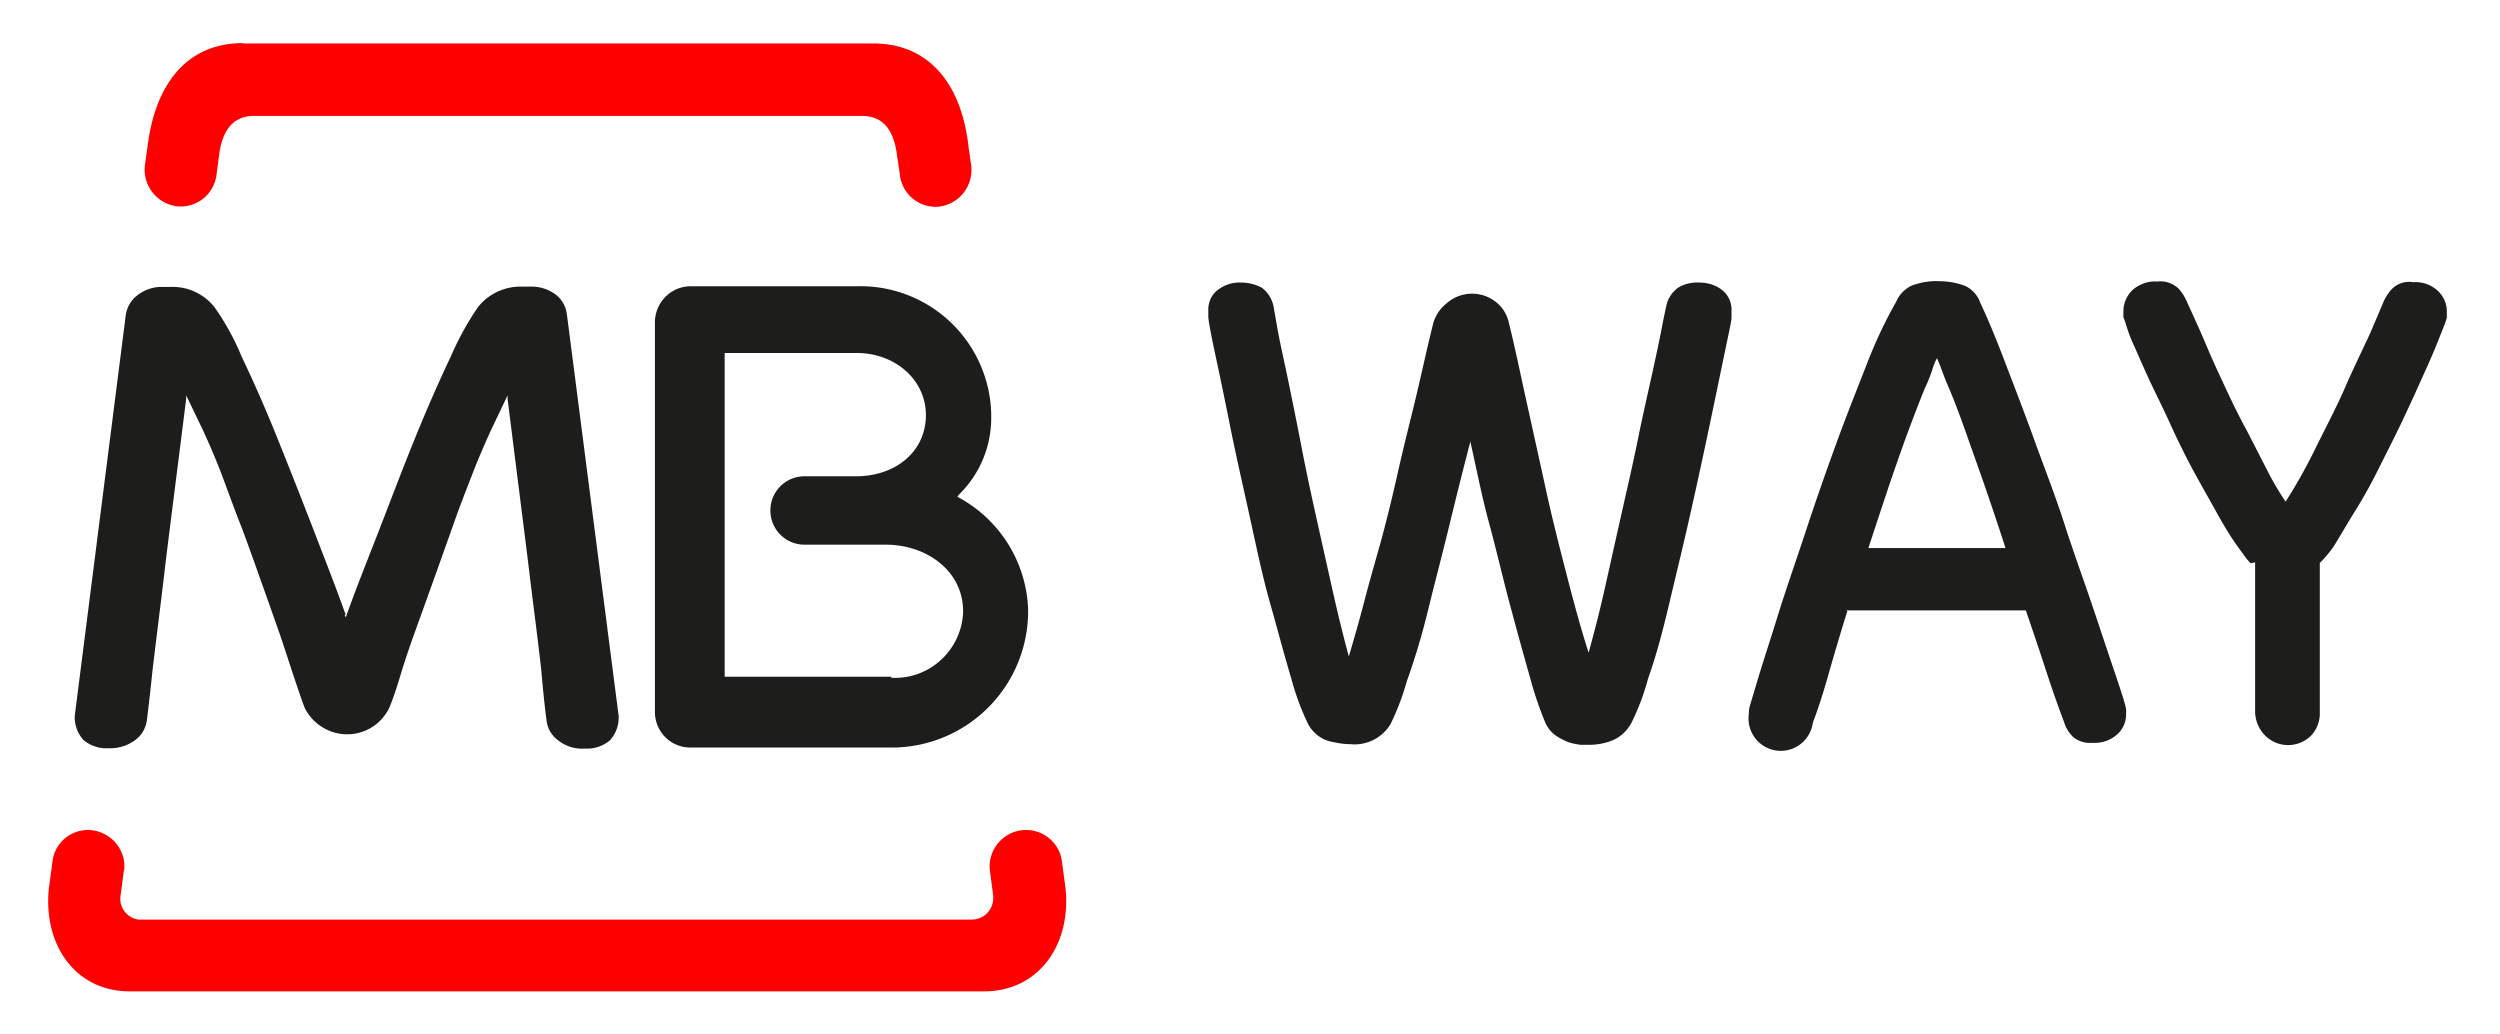 <svg xmlns="http://www.w3.org/2000/svg" viewBox="0 0 116 48">
    <g id="Square"> </g>
  <path fill="red" d="m5.747 40.39-.157 1.194a.973.973 0 0 0 .849 1.085H45.08c.55 0 .99-.425 1.006-.975v-.125l-.157-1.195a1.692 1.692 0 0 1 1.508-1.854c.912-.094 1.745.566 1.839 1.477l.157 1.163c.299 2.577-1.163 4.84-3.787 4.84H6.03c-2.608 0-4.054-2.263-3.755-4.84l.157-1.163a1.659 1.659 0 0 1 1.823-1.477c.927.11 1.602.927 1.508 1.854"/>
  <path fill="#1D1D1B" d="M41.356 31.449c1.744.094 3.221-1.242 3.331-2.986v-.157c-.03-1.839-1.712-3.033-3.582-3.033h-3.772c-.88 0-1.587-.707-1.587-1.587s.707-1.587 1.587-1.587h2.53c1.697-.063 3.017-1.1 3.096-2.703.078-1.729-1.399-3.017-3.206-3.017h-6.128V31.4h7.731m4.636-12.021a4.955 4.955 0 0 1-1.477 3.551l-.095.11.126.079a6.155 6.155 0 0 1 3.159 5.154 6.332 6.332 0 0 1-6.192 6.412h-9.491c-.912 0-1.65-.755-1.634-1.682v-18.04c0-.911.722-1.665 1.634-1.681h7.731a6.072 6.072 0 0 1 6.239 5.893v.204Zm-29.999 9.147.047.125.047-.125c.425-1.195.96-2.53 1.51-3.945.55-1.414 1.13-2.954 1.696-4.337a71.546 71.546 0 0 1 1.634-3.724c.346-.801.77-1.571 1.258-2.279a2.525 2.525 0 0 1 2.027-.942h.393c.44-.016.864.125 1.21.392.267.22.44.535.487.88l2.404 18.653c.016.425-.126.817-.409 1.132a1.65 1.65 0 0 1-1.162.377 1.757 1.757 0 0 1-1.21-.362 1.327 1.327 0 0 1-.566-.942 47.4 47.4 0 0 1-.22-2.075c-.063-.77-.487-4.007-.581-4.824-.095-.817-.77-6.113-1.006-8.03v-.157l-.77 1.618a36.47 36.47 0 0 0-.849 1.996c-.298.77-.628 1.603-.927 2.467a954.03 954.03 0 0 1-1.823 5.092 38.806 38.806 0 0 0-.628 1.901c-.22.739-.456 1.367-.519 1.477a2.164 2.164 0 0 1-2.907.943 2.207 2.207 0 0 1-.974-.958c-.063-.126-.283-.77-.519-1.478-.236-.707-.487-1.492-.628-1.901 0 0-1.493-4.259-1.823-5.091-.33-.833-.629-1.682-.928-2.468a31.895 31.895 0 0 0-.848-1.995l-.77-1.603v.157c-.236 1.901-.912 7.181-1.006 8.03-.094.849-.503 4.054-.581 4.809-.079.754-.157 1.445-.236 2.074a1.358 1.358 0 0 1-.566.943 1.93 1.93 0 0 1-1.21.361 1.65 1.65 0 0 1-1.163-.377 1.576 1.576 0 0 1-.408-1.131L5.842 14.57c.063-.33.235-.628.487-.832a1.81 1.81 0 0 1 1.21-.425h.393a2.48 2.48 0 0 1 2.011.927c.503.708.927 1.478 1.257 2.279a66.102 66.102 0 0 1 1.635 3.724 362.327 362.327 0 0 1 1.712 4.337c.55 1.43 1.07 2.75 1.493 3.945"/>
  <path fill="red" d="M11.263 2.016h29.244c2.75 0 4.133 2.074 4.432 4.793l.126.88a1.715 1.715 0 0 1-1.509 1.901 1.673 1.673 0 0 1-1.807-1.524l-.126-.849c-.126-1.037-.55-1.838-1.618-1.838H11.782c-1.053 0-1.493.801-1.619 1.838l-.11.833A1.677 1.677 0 0 1 8.23 9.574a1.715 1.715 0 0 1-1.508-1.901l.125-.88C7.177 4.074 8.545 2 11.28 2"/>
  <path fill="#1D1D1B" d="M68.243 20.417c-.314 1.21-.644 2.514-.99 3.944-.346 1.43-.691 2.719-.99 3.945a32.736 32.736 0 0 1-.99 3.315 11.61 11.61 0 0 1-.754 1.98 1.948 1.948 0 0 1-1.87.928c-.33 0-.66-.063-.99-.142a1.608 1.608 0 0 1-.99-.848 11.961 11.961 0 0 1-.754-2.059c-.299-.99-.613-2.184-.99-3.52-.378-1.336-.66-2.734-.99-4.227-.33-1.493-.645-2.876-.896-4.149a198.131 198.131 0 0 0-.676-3.253c-.188-.88-.283-1.43-.298-1.618v-.346c0-.361.157-.707.44-.911a1.618 1.618 0 0 1 1.068-.346c.346 0 .692.079.99.251.283.22.472.535.534.88l.173.99c.11.629.283 1.368.472 2.279.188.911.408 1.98.628 3.127.22 1.147.472 2.326.739 3.52s.518 2.326.77 3.442a64.12 64.12 0 0 0 .707 2.86c.22-.755.471-1.603.723-2.578.251-.974.55-1.98.817-2.954a74.5 74.5 0 0 0 .754-3.096c.236-1.037.472-1.98.692-2.875.22-.896.393-1.666.55-2.357.157-.692.283-1.195.361-1.525.094-.393.314-.738.629-.99a1.782 1.782 0 0 1 2.31-.063c.314.252.518.598.597.99.267 1.069.518 2.295.817 3.646.299 1.352.597 2.703.896 4.07.298 1.367.644 2.719.99 4.054.345 1.336.66 2.483.99 3.505.22-.802.471-1.745.723-2.86.251-1.116.502-2.247.77-3.442.267-1.194.534-2.325.77-3.488.235-1.163.471-2.185.675-3.112.205-.927.362-1.665.472-2.247.11-.581.188-.896.188-.911.063-.346.252-.645.535-.865.298-.188.644-.267.99-.251.392 0 .77.11 1.068.346.283.22.44.565.44.911v.362c0 .172-.126.707-.314 1.618-.189.912-.409 1.98-.676 3.253a327.054 327.054 0 0 1-.896 4.133c-.33 1.477-.675 2.876-.99 4.211-.314 1.336-.628 2.515-.99 3.52-.188.707-.44 1.383-.754 2.027-.204.409-.55.739-.99.896a2.98 2.98 0 0 1-.99.173h-.408c-.189-.031-.393-.063-.566-.126a3.11 3.11 0 0 1-.597-.314 1.454 1.454 0 0 1-.472-.597 16.351 16.351 0 0 1-.707-2.09c-.283-.99-.581-2.074-.911-3.3-.33-1.226-.629-2.53-.99-3.866-.362-1.336-.597-2.593-.865-3.756m17.49 7.842a121.58 121.58 0 0 0-.88 2.954c-.251.896-.503 1.65-.723 2.232a1.501 1.501 0 0 1-1.681 1.288 1.501 1.501 0 0 1-1.289-1.681c0-.142.016-.299.063-.44l.409-1.367c.236-.77.55-1.729.911-2.892.362-1.163.802-2.404 1.257-3.787.456-1.383.928-2.734 1.415-4.07.487-1.336.99-2.593 1.445-3.756.378-.974.818-1.917 1.336-2.828.142-.33.393-.597.723-.755.393-.141.801-.22 1.226-.204.424 0 .848.063 1.257.22.33.157.597.456.707.802.314.66.691 1.555 1.116 2.671.424 1.116.895 2.326 1.367 3.63.471 1.304.99 2.624 1.414 3.944.424 1.32.896 2.609 1.289 3.772.393 1.163.723 2.168.99 2.954s.455 1.351.518 1.603c.047.141.079.283.063.44.016.377-.126.738-.408.99a1.571 1.571 0 0 1-1.163.393 1.223 1.223 0 0 1-.865-.252 1.588 1.588 0 0 1-.44-.707 52.01 52.01 0 0 1-.785-2.231c-.299-.912-.629-1.902-.99-2.955h-8.345m7.402-2.891a140.766 140.766 0 0 0-1.336-3.944c-.424-1.179-.801-2.326-1.273-3.442-.11-.251-.22-.518-.345-.864-.126-.346-.205-.503-.22-.566a2.25 2.25 0 0 0-.22.535 7.498 7.498 0 0 1-.362.895 76.549 76.549 0 0 0-1.288 3.442c-.425 1.21-.849 2.53-1.32 3.944h6.364Zm11.377.707c-.11-.11-.22-.236-.314-.377l-.33-.456c-.314-.44-.644-.99-.99-1.618-.346-.629-.739-1.305-1.1-1.98a38.729 38.729 0 0 1-1.053-2.153c-.33-.723-.676-1.399-.943-1.98-.267-.582-.518-1.163-.723-1.619a6.74 6.74 0 0 1-.361-.99c-.031-.078-.063-.173-.094-.251v-.252c0-.377.141-.722.408-.99.314-.282.739-.44 1.163-.408.361-.047.723.078.99.33.173.188.314.424.409.66l.33.723c.172.377.377.833.612 1.398.236.566.519 1.163.833 1.839.315.676.629 1.32.99 1.98l.943 1.838c.252.503.534.975.849 1.446.503-.786.958-1.603 1.367-2.436.487-.99.99-1.932 1.398-2.875.409-.943.833-1.792 1.163-2.515l.582-1.367a2.2 2.2 0 0 1 .408-.66 1.11 1.11 0 0 1 .99-.33 1.52 1.52 0 0 1 1.163.409c.267.251.424.613.409.99v.251l-.079.252-.393.99c-.188.471-.424.99-.707 1.618a96.204 96.204 0 0 1-.911 1.98c-.33.692-.707 1.43-1.069 2.153a22.765 22.765 0 0 1-1.1 1.98c-.377.597-.707 1.194-.99 1.634a5.018 5.018 0 0 1-.644.77v6.915a1.5 1.5 0 0 1-.409 1.1 1.508 1.508 0 0 1-2.121 0 1.605 1.605 0 0 1-.472-1.132V26.09"/>
</svg>
